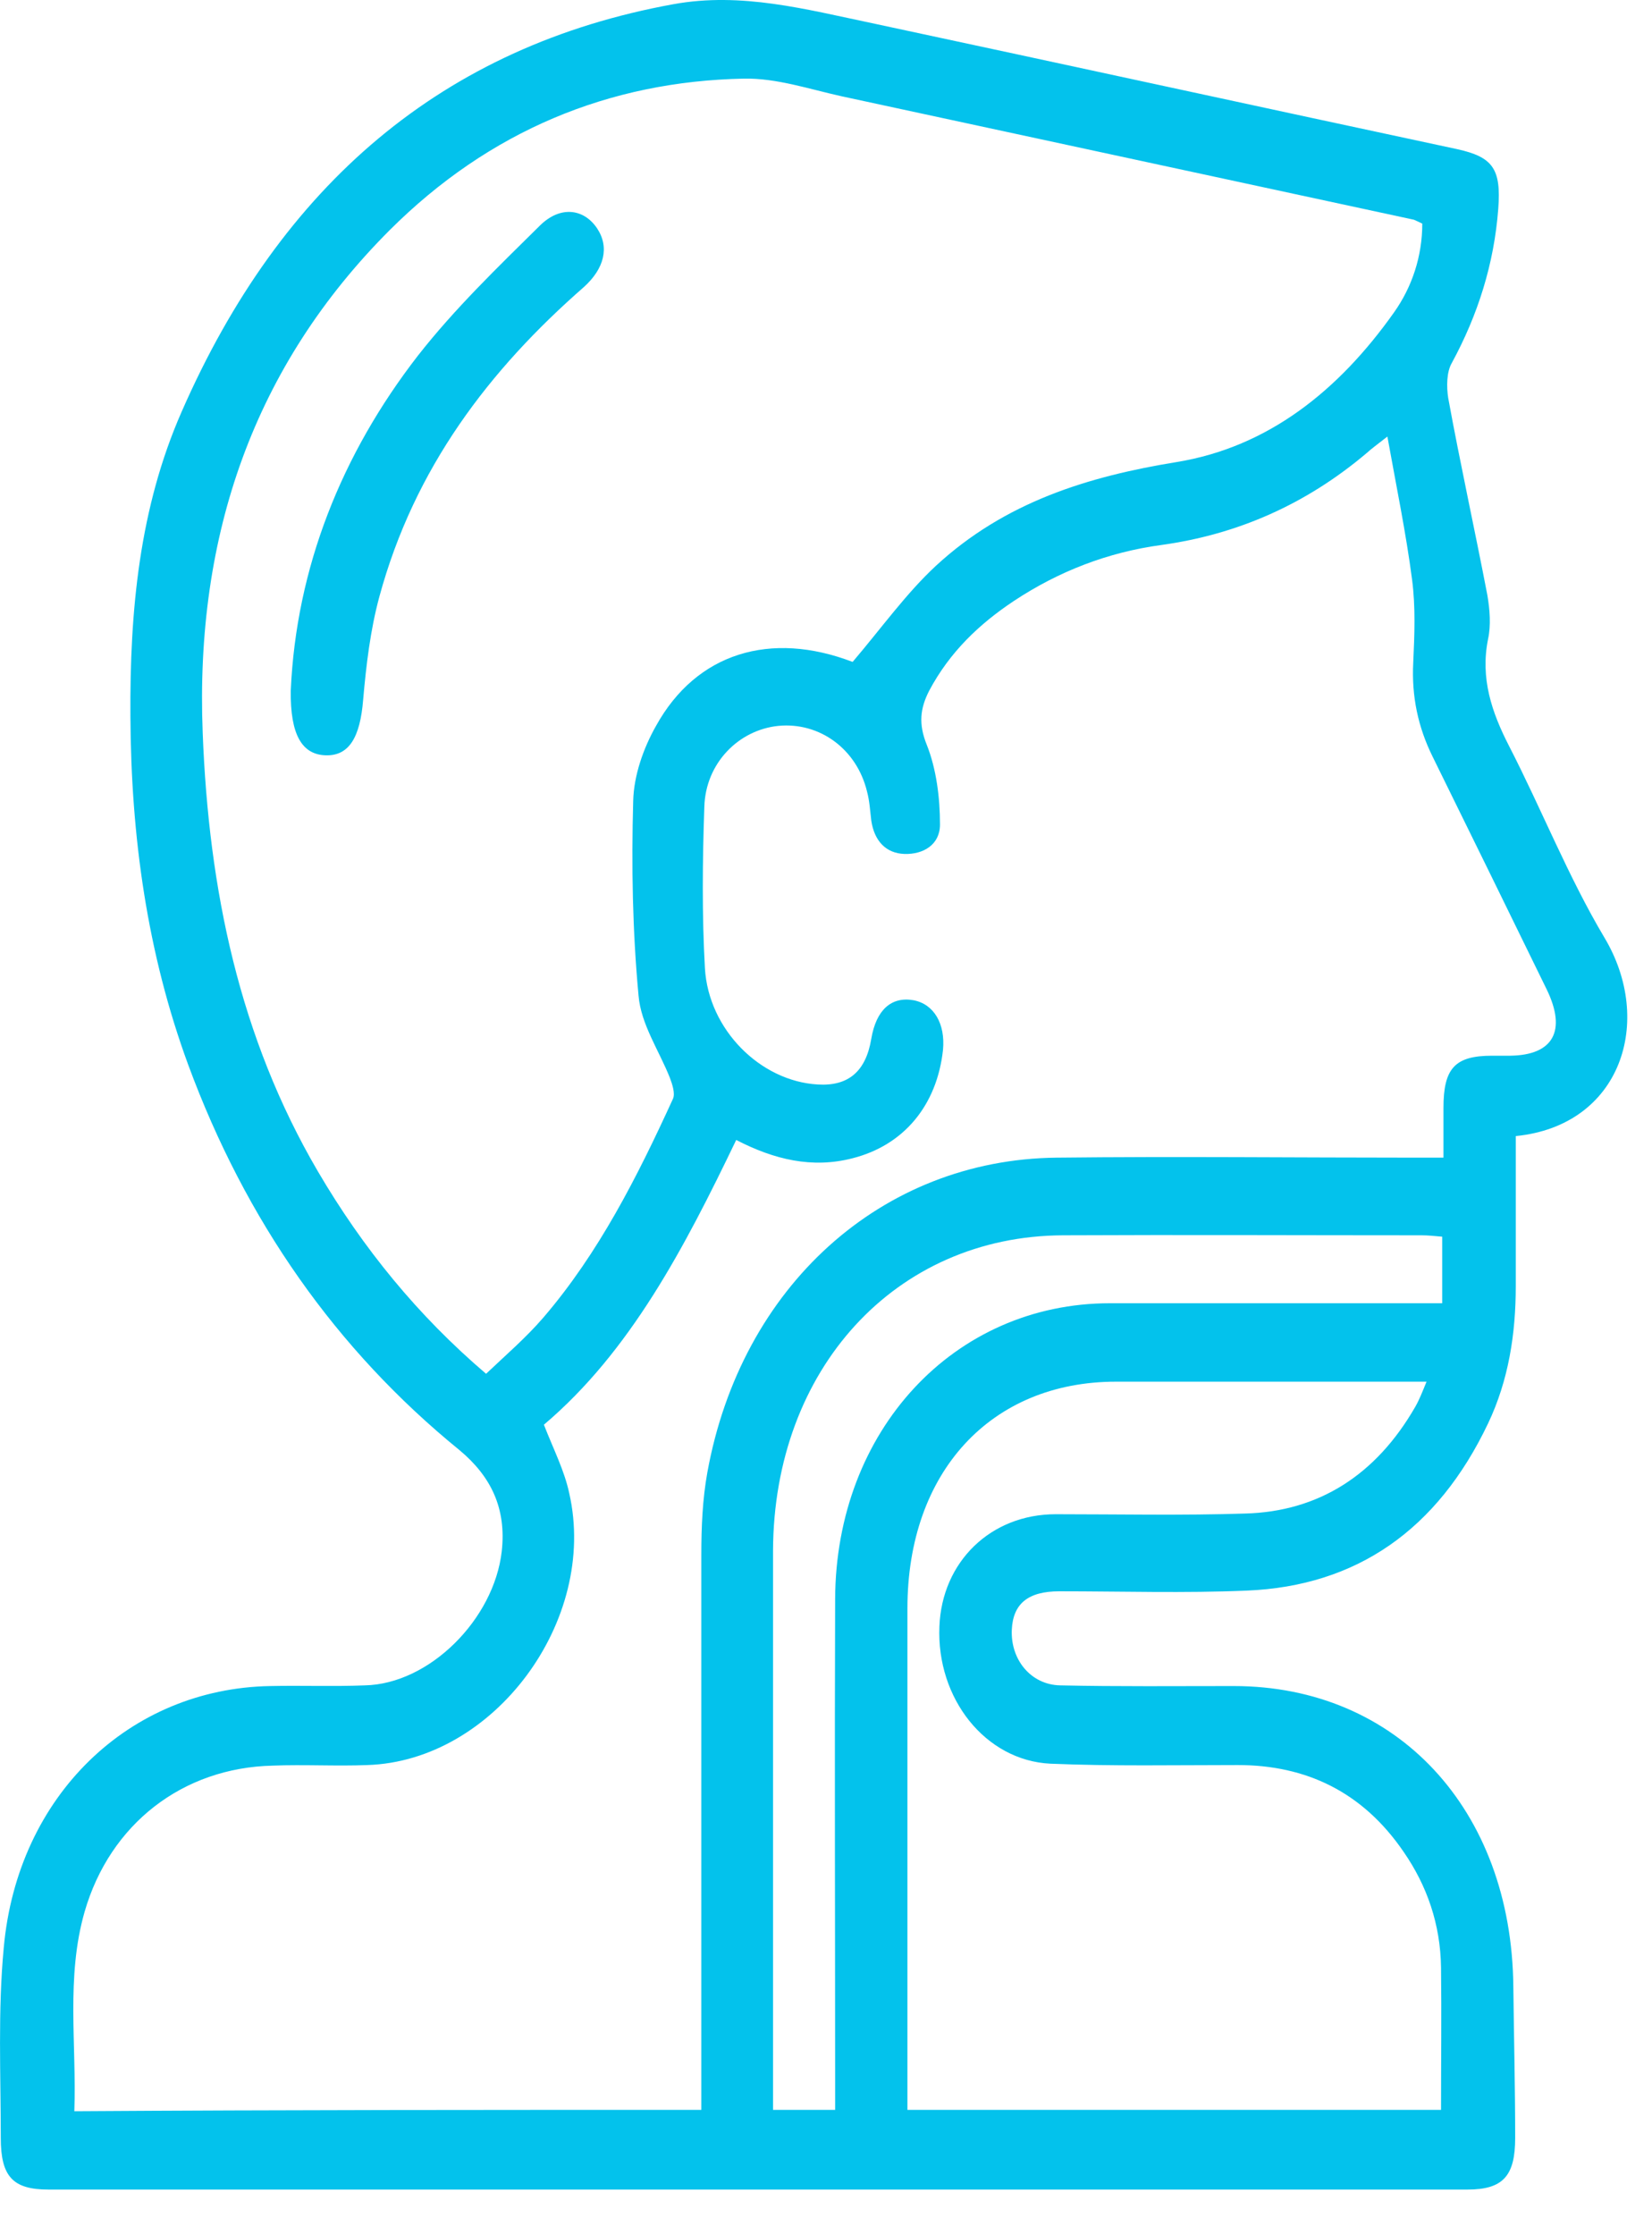 <svg width="17" height="23" viewBox="0 0 17 23" fill="none" xmlns="http://www.w3.org/2000/svg">
<path d="M15.598 11.69C15.598 12.201 15.598 12.718 15.598 13.236C15.598 13.726 15.524 14.203 15.313 14.647C14.792 15.742 13.96 16.32 12.831 16.367C12.192 16.394 11.547 16.374 10.902 16.374C10.579 16.374 10.424 16.502 10.412 16.771C10.399 17.08 10.61 17.335 10.908 17.342C11.504 17.355 12.099 17.349 12.695 17.349C14.376 17.349 15.555 18.619 15.573 20.44C15.579 20.957 15.592 21.482 15.592 21.999C15.592 22.389 15.468 22.53 15.102 22.53C10.232 22.53 5.368 22.53 0.498 22.53C0.132 22.53 0.008 22.396 0.008 21.999C0.008 21.347 -0.023 20.689 0.039 20.037C0.181 18.478 1.329 17.375 2.781 17.349C3.103 17.342 3.432 17.355 3.755 17.342C4.419 17.328 5.083 16.663 5.163 15.964C5.213 15.521 5.052 15.191 4.729 14.922C3.457 13.887 2.527 12.557 1.937 10.957C1.515 9.808 1.348 8.612 1.342 7.369C1.335 6.28 1.435 5.225 1.869 4.237C2.893 1.898 4.561 0.473 6.931 0.043C7.632 -0.084 8.296 0.097 8.972 0.238C10.982 0.668 12.986 1.105 14.996 1.535C15.362 1.616 15.449 1.737 15.418 2.147C15.375 2.718 15.207 3.242 14.941 3.733C14.885 3.827 14.885 3.982 14.903 4.096C15.027 4.775 15.176 5.447 15.306 6.125C15.331 6.273 15.344 6.434 15.313 6.576C15.232 6.979 15.35 7.328 15.53 7.678C15.865 8.33 16.138 9.022 16.51 9.647C17.025 10.507 16.684 11.582 15.598 11.69ZM7.217 21.71C7.217 21.609 7.217 21.515 7.217 21.428C7.217 19.62 7.217 17.805 7.217 15.998C7.217 15.716 7.229 15.427 7.279 15.151C7.626 13.236 9.072 11.932 10.871 11.912C12.111 11.898 13.346 11.912 14.587 11.912C14.668 11.912 14.748 11.912 14.854 11.912C14.854 11.717 14.854 11.562 14.854 11.401C14.854 10.991 14.972 10.863 15.356 10.863C15.418 10.863 15.48 10.863 15.542 10.863C15.983 10.857 16.125 10.608 15.915 10.178C15.524 9.378 15.133 8.578 14.742 7.785C14.593 7.483 14.525 7.167 14.543 6.818C14.556 6.535 14.568 6.246 14.531 5.964C14.469 5.487 14.37 5.01 14.277 4.492C14.165 4.58 14.109 4.62 14.066 4.66C13.439 5.191 12.732 5.5 11.95 5.608C11.404 5.682 10.896 5.877 10.43 6.186C10.077 6.421 9.773 6.71 9.562 7.107C9.469 7.288 9.45 7.449 9.537 7.664C9.636 7.913 9.673 8.209 9.673 8.484C9.673 8.693 9.5 8.793 9.307 8.787C9.115 8.78 8.997 8.652 8.966 8.444C8.954 8.343 8.948 8.242 8.923 8.148C8.817 7.705 8.433 7.429 8.011 7.469C7.601 7.51 7.26 7.853 7.248 8.303C7.229 8.854 7.223 9.412 7.254 9.963C7.291 10.595 7.825 11.125 8.414 11.159C8.73 11.179 8.91 11.025 8.966 10.689C9.016 10.393 9.171 10.252 9.4 10.292C9.611 10.332 9.729 10.534 9.704 10.803C9.642 11.374 9.301 11.784 8.774 11.918C8.358 12.026 7.967 11.932 7.576 11.73C7.043 12.839 6.485 13.908 5.597 14.66C5.697 14.916 5.808 15.131 5.858 15.366C6.156 16.677 5.083 18.121 3.78 18.162C3.457 18.175 3.128 18.155 2.806 18.168C1.881 18.189 1.131 18.767 0.87 19.674C0.678 20.346 0.789 21.031 0.765 21.724C2.93 21.71 5.058 21.71 7.217 21.71ZM8.774 6.811C9.072 6.461 9.326 6.105 9.63 5.823C10.343 5.164 11.2 4.902 12.111 4.754C13.048 4.6 13.774 4.022 14.345 3.215C14.531 2.953 14.636 2.637 14.636 2.301C14.593 2.281 14.568 2.268 14.55 2.261C12.589 1.838 10.623 1.414 8.662 0.991C8.327 0.917 7.992 0.803 7.657 0.809C6.267 0.836 5.033 1.347 4.009 2.369C2.62 3.76 2.005 5.5 2.086 7.543C2.148 9.156 2.464 10.675 3.271 12.053C3.736 12.846 4.301 13.538 5.002 14.136C5.207 13.941 5.411 13.767 5.591 13.558C6.162 12.893 6.559 12.107 6.925 11.307C6.95 11.253 6.919 11.159 6.894 11.092C6.782 10.809 6.596 10.541 6.571 10.245C6.509 9.58 6.497 8.908 6.516 8.242C6.522 7.98 6.621 7.698 6.751 7.469C7.167 6.717 7.93 6.488 8.774 6.811ZM14.829 21.71C14.829 21.213 14.835 20.729 14.829 20.245C14.823 19.802 14.686 19.405 14.444 19.055C14.022 18.437 13.439 18.162 12.738 18.162C12.093 18.162 11.454 18.175 10.809 18.148C10.139 18.115 9.636 17.476 9.667 16.737C9.692 16.072 10.194 15.581 10.864 15.581C11.516 15.581 12.167 15.595 12.813 15.574C13.569 15.554 14.159 15.178 14.562 14.479C14.605 14.405 14.636 14.324 14.68 14.217C13.588 14.217 12.533 14.217 11.485 14.217C10.194 14.217 9.338 15.151 9.338 16.549C9.338 18.182 9.338 19.815 9.338 21.455C9.338 21.535 9.338 21.616 9.338 21.71C11.181 21.71 13.005 21.71 14.829 21.71ZM8.594 21.71C8.594 21.576 8.594 21.482 8.594 21.381C8.594 19.741 8.588 18.095 8.594 16.455C8.6 14.721 9.816 13.41 11.423 13.41C12.478 13.41 13.526 13.41 14.581 13.41C14.661 13.41 14.748 13.41 14.841 13.41C14.841 13.168 14.841 12.953 14.841 12.725C14.761 12.718 14.692 12.711 14.63 12.711C13.402 12.711 12.174 12.705 10.939 12.711C9.214 12.718 7.961 14.089 7.955 15.957C7.955 17.785 7.955 19.613 7.955 21.435C7.955 21.522 7.955 21.609 7.955 21.71C8.184 21.71 8.377 21.71 8.594 21.71Z" fill="#03C2EC"/>
<path d="M2.992 7.107C3.048 5.843 3.514 4.674 4.301 3.659C4.68 3.175 5.12 2.752 5.555 2.322C5.766 2.113 6.008 2.147 6.144 2.349C6.274 2.544 6.218 2.765 6.008 2.954C5.033 3.807 4.264 4.815 3.904 6.139C3.811 6.482 3.768 6.845 3.737 7.201C3.706 7.584 3.594 7.779 3.352 7.772C3.11 7.765 2.986 7.564 2.992 7.107Z" fill="#03C2EC"/>
</svg>
